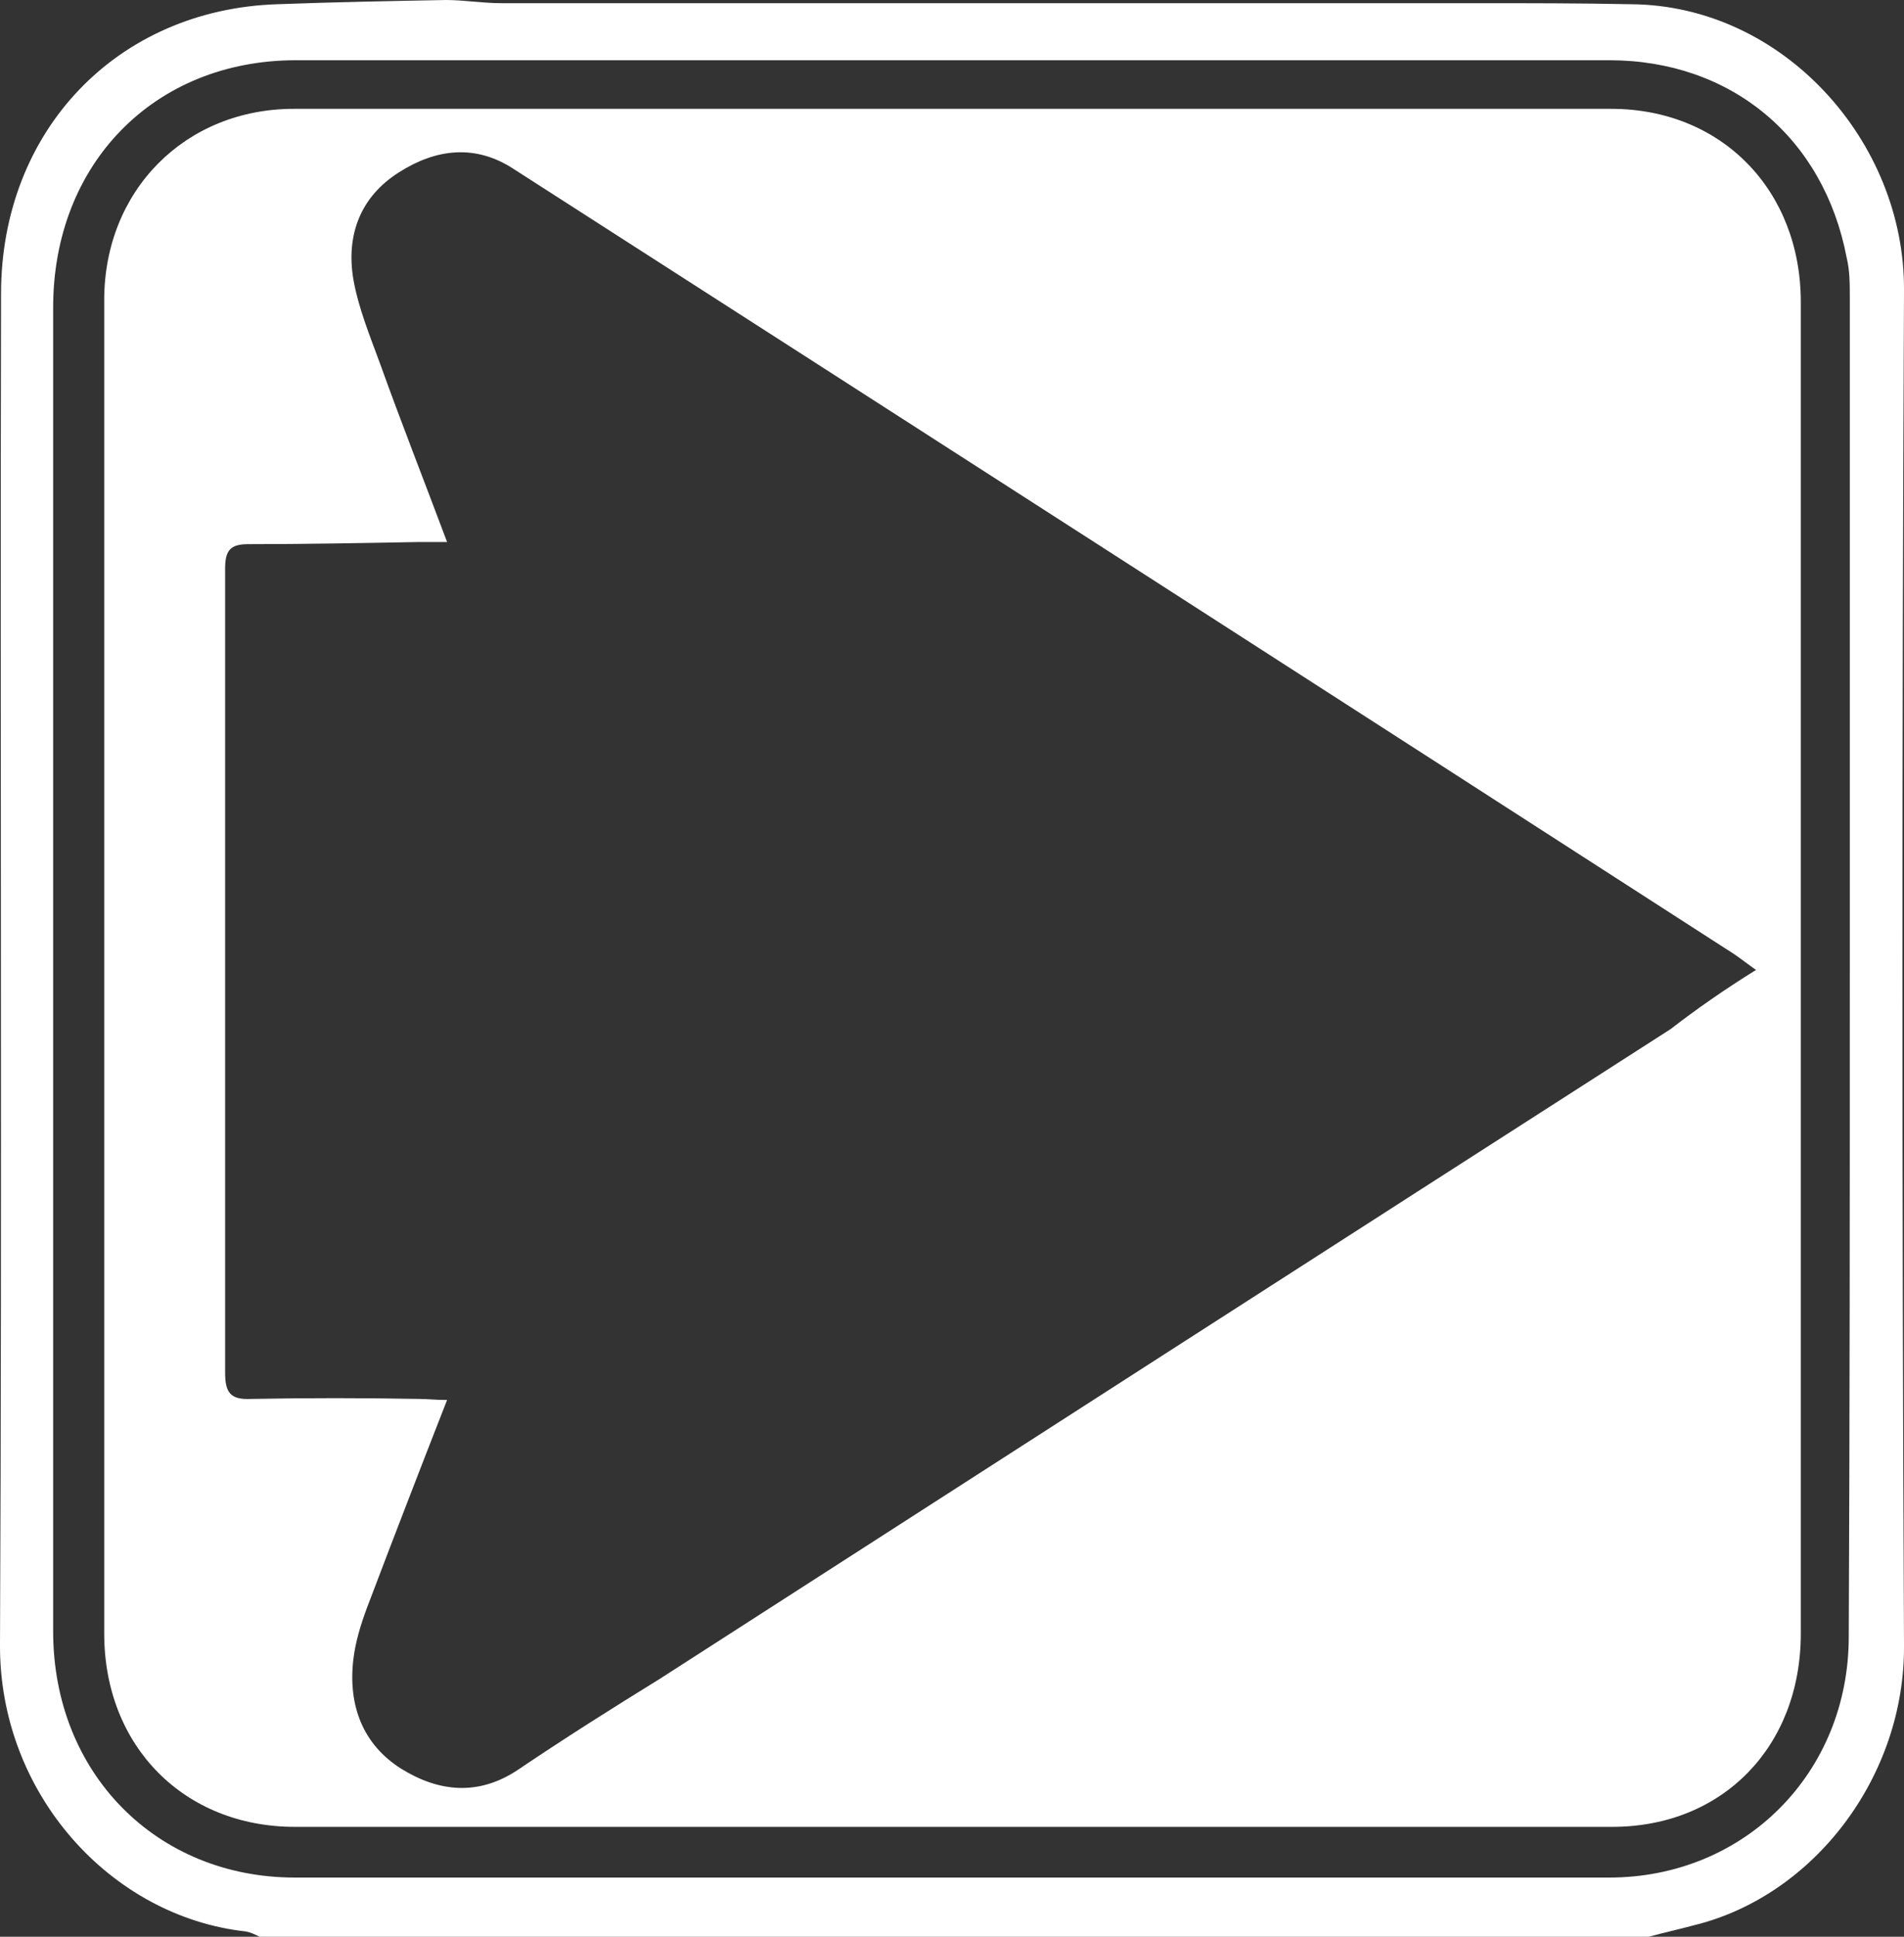 <svg width="60" height="61" viewBox="0 0 60 61" fill="none" xmlns="http://www.w3.org/2000/svg">
<rect x="0" y="0" width="60" height="61" fill="#333333" stroke="none"/>
<path d="M51.954 61C37.373 61 22.759 61 8.178 61C8.046 60.933 7.915 60.867 7.751 60.834C3.481 60.368 -0.033 56.474 0 51.782C0.066 37.605 0 23.428 0.033 9.252C0.033 4.127 3.678 0.3 8.736 0.133C10.509 0.067 12.283 0.033 14.056 4.06235e-06C14.614 4.06235e-06 15.205 0.1 15.796 0.1C26.043 0.1 36.256 0.1 46.502 0.1C48.144 0.1 49.786 0.1 51.395 0.133C56.19 0.166 60.033 4.459 60 9.152C59.934 23.362 59.934 37.605 60 51.815C60.033 55.942 57.175 59.702 53.399 60.634C52.906 60.767 52.446 60.867 51.954 61ZM58.292 30.55C58.292 23.495 58.292 16.44 58.292 9.351C58.292 8.952 58.292 8.519 58.194 8.12C57.471 4.326 54.548 1.897 50.706 1.897C36.913 1.897 23.12 1.897 9.327 1.897C4.861 1.897 1.675 5.158 1.675 9.684C1.675 23.595 1.675 37.472 1.675 51.382C1.675 55.842 4.926 59.136 9.294 59.136C11.856 59.136 14.417 59.136 16.979 59.136C28.21 59.136 39.474 59.136 50.706 59.136C54.975 59.136 58.259 55.842 58.259 51.549C58.292 44.56 58.292 37.572 58.292 30.55Z" fill="white"/>
<path d="M56.748 30.583C56.748 37.538 56.748 44.494 56.748 51.449C56.748 55.01 54.285 57.539 50.804 57.539C36.978 57.539 23.12 57.539 9.294 57.539C5.813 57.539 3.284 55.01 3.284 51.449C3.284 37.439 3.284 23.462 3.284 9.451C3.284 5.99 5.846 3.428 9.261 3.428C23.087 3.428 36.946 3.428 50.772 3.428C54.252 3.428 56.748 5.99 56.748 9.518C56.748 16.573 56.748 23.595 56.748 30.583ZM55.336 30.55C55.008 30.317 54.844 30.184 54.647 30.051C41.839 21.798 28.998 13.544 16.191 5.325C14.975 4.526 13.727 4.692 12.578 5.424C11.363 6.19 10.903 7.388 11.133 8.786C11.297 9.717 11.659 10.583 11.987 11.481C12.644 13.312 13.366 15.142 14.089 17.072C13.695 17.072 13.432 17.072 13.169 17.072C11.396 17.105 9.59 17.139 7.816 17.139C7.258 17.139 7.094 17.338 7.094 17.904C7.094 26.357 7.094 34.776 7.094 43.229C7.094 43.861 7.258 44.094 7.915 44.061C9.688 44.028 11.429 44.028 13.202 44.061C13.465 44.061 13.727 44.094 14.089 44.094C13.202 46.357 12.381 48.487 11.56 50.65C11.363 51.183 11.199 51.715 11.133 52.281C10.969 53.712 11.429 54.943 12.644 55.709C13.826 56.441 15.074 56.574 16.322 55.742C17.8 54.744 19.277 53.812 20.788 52.88C31.396 46.058 42.003 39.236 52.643 32.414C53.464 31.781 54.318 31.182 55.336 30.55Z" fill="white"/>
</svg>

